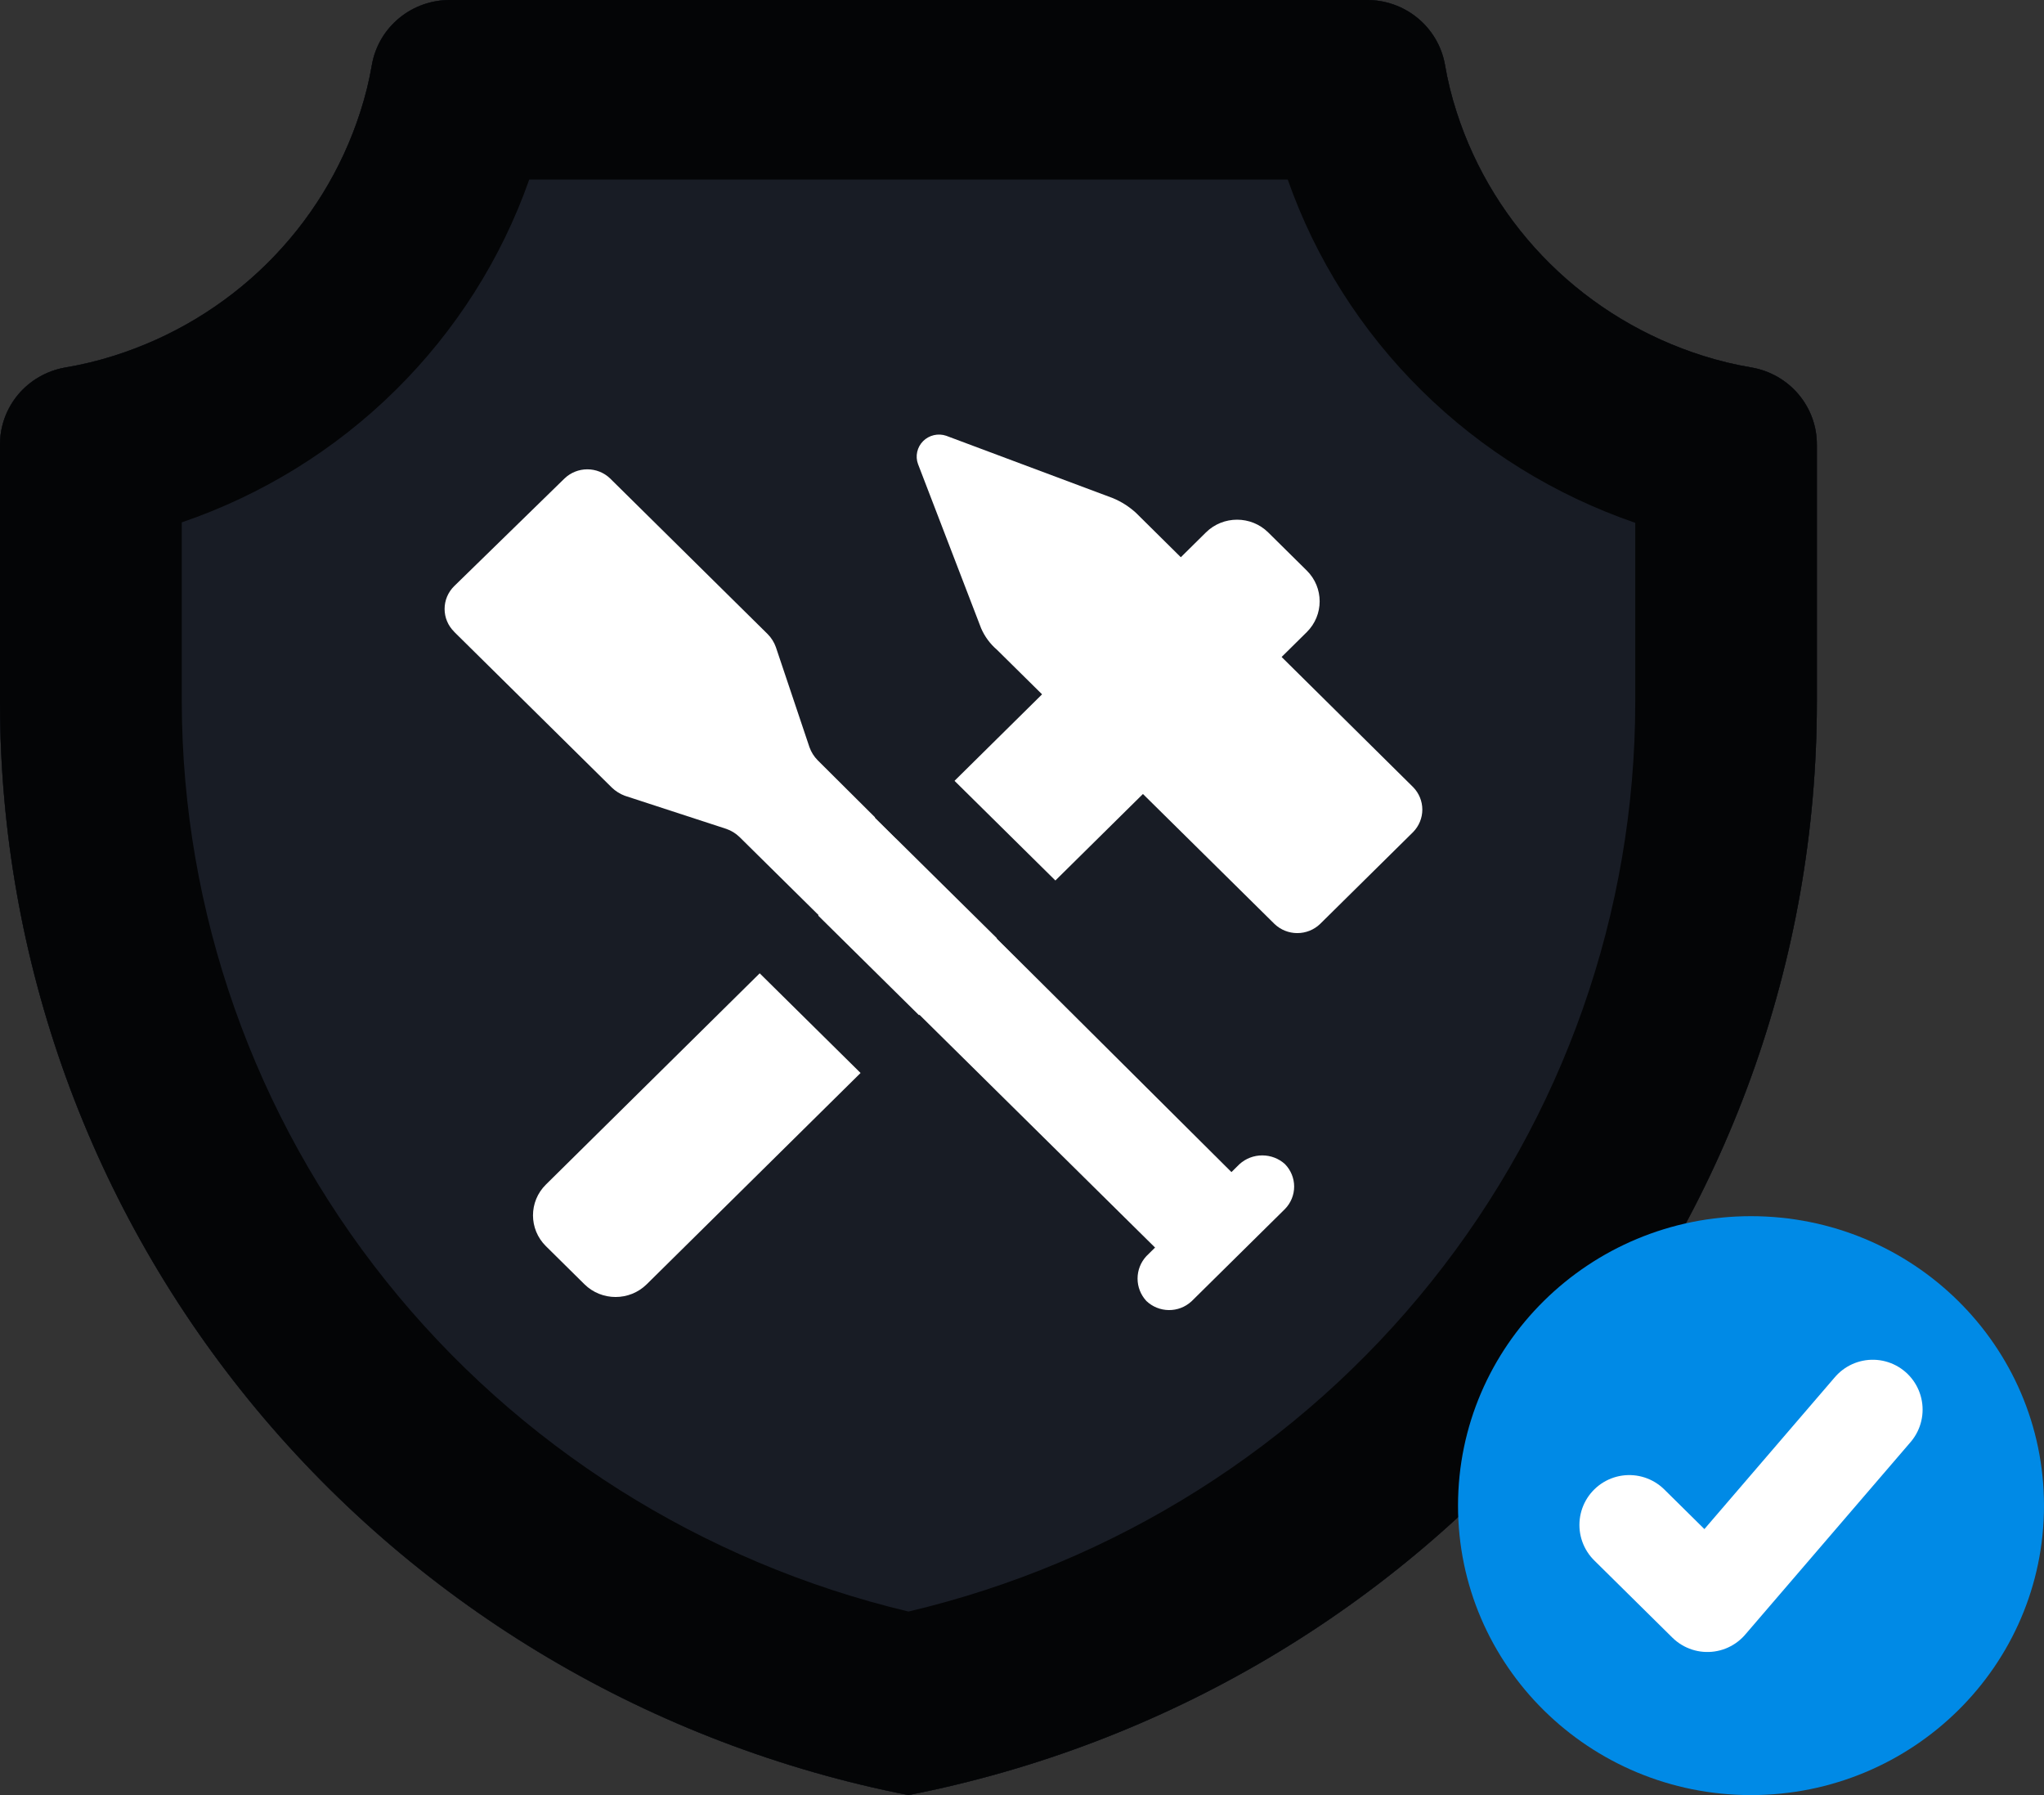 <svg xmlns="http://www.w3.org/2000/svg" xmlns:xlink="http://www.w3.org/1999/xlink" fill="none" height="36" viewBox="0 0 41 36" width="41"><rect x="0" y="0" width="41" height="36" fill="#333333" stroke="none"/><clipPath id="a"><path d="m0 0h41v36h-41z"/></clipPath><g clip-path="url(#a)"><path d="m35.141 7.371c.368.066.701.258.94.543.238.285.367.644.363 1.014v5.148c.001 5.173-1.815 10.186-5.138 14.184-3.323 3.998-7.947 6.734-13.084 7.74-5.136-1.008-9.759-3.744-13.082-7.742s-5.139-9.01-5.14-14.182v-5.148c-.004-.37.125-.729.363-1.014.238-.285.571-.477.94-.543.33-.055.656-.133.975-.234 1.16-.365 2.215-.999 3.075-1.849.861-.85 1.503-1.892 1.872-3.038.102-.315.182-.637.237-.963.067-.364.261-.693.55-.928.288-.236.652-.363 1.026-.359h18.368c.374-.004.738.123 1.026.359.288.236.483.564.55.928.055.326.134.648.237.963.369 1.146 1.011 2.188 1.872 3.038s1.915 1.484 3.075 1.849c.319.101.645.179.975.234z" fill="#040506"/><path d="m35.141 7.371c.368.066.701.258.94.543.238.285.367.644.363 1.014v5.148c.001 5.173-1.815 10.186-5.138 14.184-3.323 3.998-7.947 6.734-13.084 7.74-5.136-1.008-9.759-3.744-13.082-7.742s-5.139-9.01-5.14-14.182v-5.148c-.004-.37.125-.729.363-1.014.238-.285.571-.477.94-.543.33-.055.656-.133.975-.234 1.16-.365 2.215-.999 3.075-1.849.861-.85 1.503-1.892 1.872-3.038.102-.315.182-.637.237-.963.067-.364.261-.693.55-.928.288-.236.652-.363 1.026-.359h18.368c.374-.004.738.123 1.026.359.288.236.483.564.55.928.055.326.134.648.237.963.369 1.146 1.011 2.188 1.872 3.038s1.915 1.484 3.075 1.849c.319.101.645.179.975.234z" fill="#181c25"/><path d="m25.83 3.6c.56 1.593 1.478 3.04 2.686 4.232 1.207 1.192 2.672 2.099 4.285 2.653v3.6c-.002 4.215-1.442 8.307-4.087 11.615-2.645 3.308-6.341 5.64-10.491 6.619-4.148-.988-7.839-3.323-10.482-6.631-2.643-3.308-4.086-7.397-4.095-11.612v-3.6c1.612-.551 3.077-1.456 4.284-2.647 1.207-1.191 2.126-2.637 2.686-4.229zm1.576-3.6h-18.368c-.374-.004-.738.123-1.026.359s-.483.564-.55.928c-.055.326-.134.648-.237.963-.369 1.146-1.011 2.188-1.872 3.038-.861.85-1.915 1.484-3.075 1.849-.319.101-.645.179-.975.234-.368.066-.701.258-.94.543-.238.285-.367.644-.363 1.014v5.148c.001 5.173 1.817 10.185 5.14 14.182s7.946 6.734 13.082 7.742c5.137-1.006 9.761-3.742 13.084-7.74 3.323-3.998 5.139-9.011 5.138-14.184v-5.148c.004-.37-.125-.729-.363-1.014-.238-.285-.571-.477-.94-.543-.33-.055-.656-.133-.975-.234-1.16-.365-2.215-.999-3.075-1.849s-1.503-1.892-1.872-3.038c-.102-.315-.182-.637-.237-.963-.067-.364-.262-.693-.55-.928-.288-.236-.652-.363-1.026-.359z" fill="#040506"/><path d="m35.123 36c3.246 0 5.877-2.599 5.877-5.805s-2.631-5.805-5.877-5.805-5.877 2.599-5.877 5.805 2.631 5.805 5.877 5.805z" fill="#008ae6"/><path d="m32.681 30.582 1.567 1.548 3.317-3.861" stroke="#fff" stroke-linecap="round" stroke-linejoin="round" stroke-width="2"/><g fill="#fff"><path d="m9.111 12.672 3.162 3.123c.073.07.16.125.255.162l2.041.666c.099.034.189.09.264.162l8.61 8.505c.124.113.287.175.456.175s.331-.062.456-.175l.62-.612c.114-.123.177-.283.177-.45s-.063-.327-.177-.45l-8.574-8.532c-.073-.074-.129-.163-.164-.261l-.674-2.007c-.035-.098-.091-.187-.164-.261l-3.162-3.123c-.122-.117-.286-.182-.456-.182-.17 0-.333.065-.456.182l-2.214 2.16c-.061.06-.11.132-.143.21-.033.079-.05.163-.05.248s.017.17.05.248c.033.079.082.15.143.21z"/><path d="m23.898 26.1 1.877-1.854c.118-.121.184-.282.184-.45s-.066-.329-.184-.45c-.124-.113-.287-.175-.456-.175-.169 0-.331.062-.456.175l-1.868 1.845c-.114.123-.177.283-.177.45s.063.327.177.45c.121.115.281.18.449.182.168.002.33-.06.453-.173z"/><path d="m24.189 10.678-13.239 13.078c-.345.341-.345.894 0 1.235l.773.764c.345.341.905.341 1.25 0l13.239-13.078c.345-.341.345-.894 0-1.235l-.773-.764c-.345-.341-.905-.341-1.25 0z"/><path d="m19.68 12.6-1.266-3.294c-.029-.078-.034-.163-.016-.244.018-.081.059-.156.118-.215s.134-.101.216-.12c.082-.019.168-.015.247.012l3.344 1.251c.172.071.329.172.465.297l5.558 5.499c.118.121.184.282.184.45s-.066.329-.184.45l-1.868 1.845c-.122.117-.286.182-.456.182-.17 0-.333-.065-.456-.182l-5.567-5.499c-.138-.118-.247-.266-.319-.432z"/></g><path d="m18.721 15.239-1.173 1.158 3.711 3.666 1.173-1.158z" fill="#181c25"/><path d="m15.987 17.942-1.173 1.158 3.711 3.666 1.173-1.158z" fill="#181c25"/></g></svg>